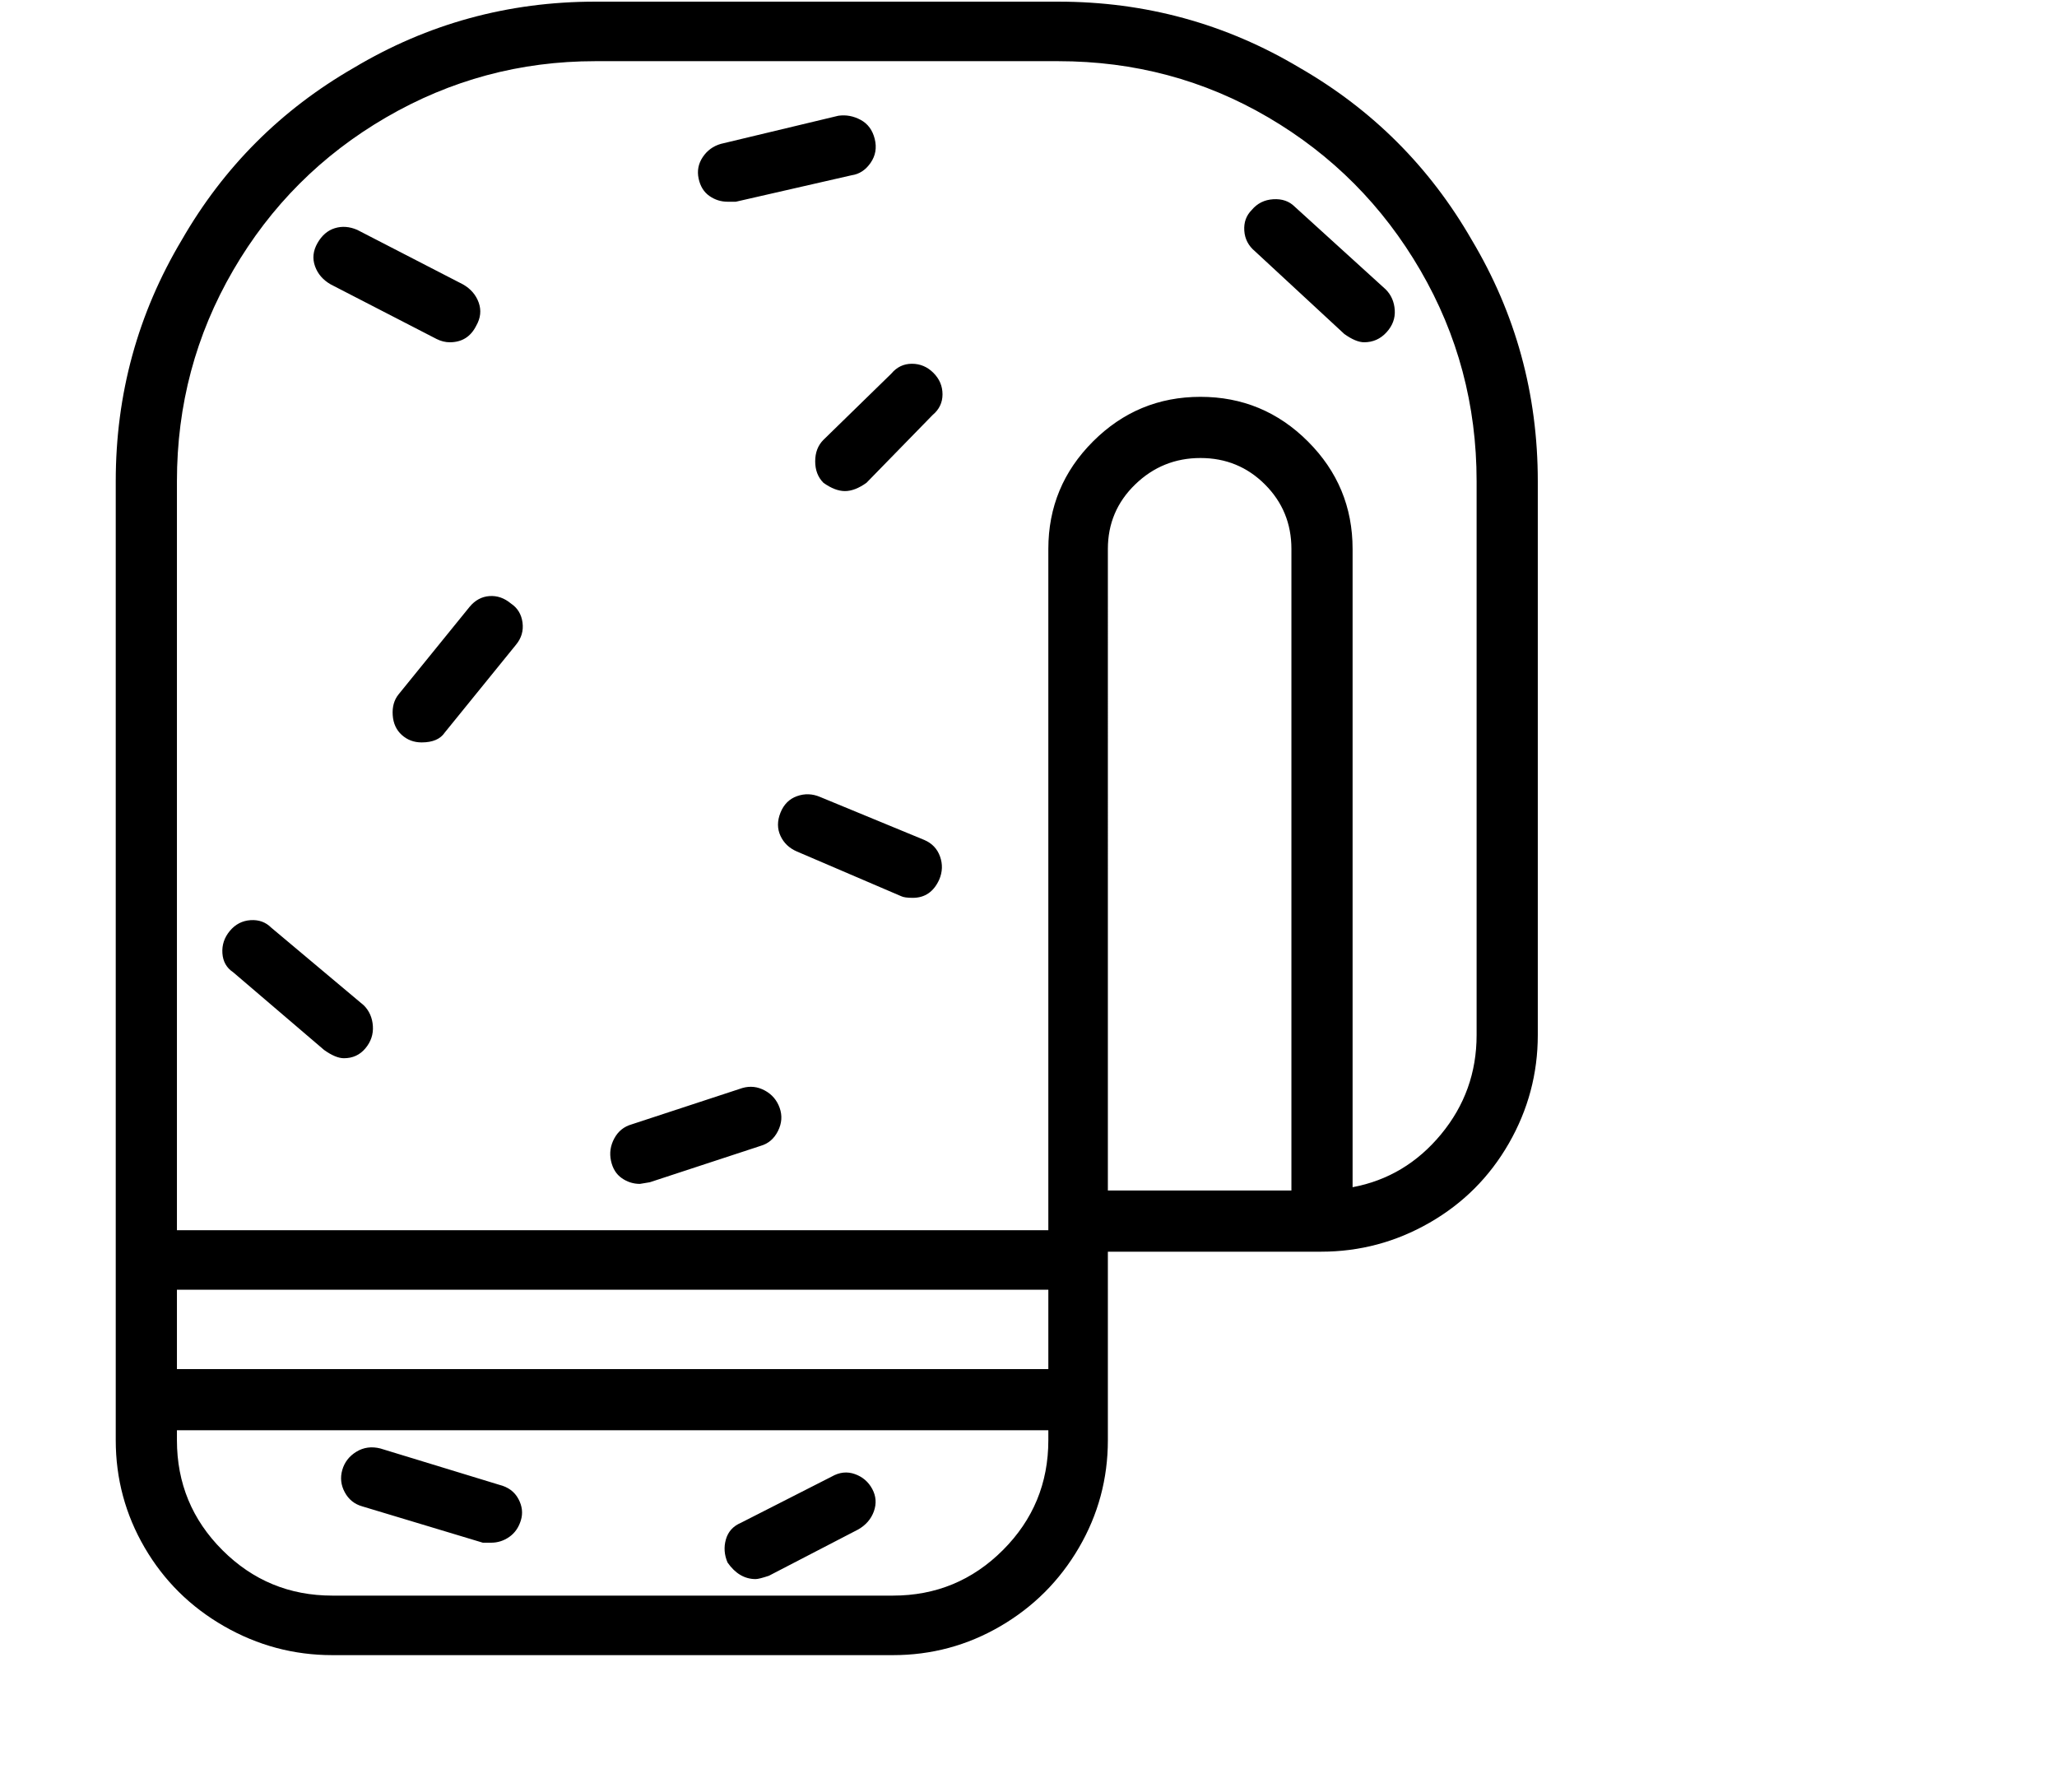 <svg viewBox="0 0 1244 1083.753" xmlns="http://www.w3.org/2000/svg"><path d="M640 1H360q-79 0-146 40-66 38-104 104-40 67-40 146v580q0 35 17.5 65t48 47.5Q166 1001 201 1001h339q35 0 65-17.5t47.5-47.5q17.5-30 17.5-65V757h129q35 0 65.5-17.5t48-48Q930 661 930 626V291q0-79-40-146-38-66-104-104Q719 1 640 1zm-6 870q0 39-27.5 66.5T540 965H201q-39 0-66.5-27.5T107 871v-6h527v6zm0-43H107v-48h527v48zm36-108V332q0-23 16.5-39t39.5-16q23 0 39 16t16 39v388H670zm223-94q0 34-21.5 60T818 718V332q0-38-27-65t-65-27q-38 0-65 27t-27 65v412H107V291q0-69 34-127.5T233.5 71Q292 37 360 37h280q69 0 127 34t92 92.5Q893 222 893 291v335zM219 911l73 22h5q6 0 11-3.5t7-10q2-6.5-1.5-13T302 898l-72-22q-8-2-14.5 2t-8.5 11q-2 7 1.5 13.5T219 911zm238 44q2 0 8-2l54-28q7-4 9.5-11t-1-13.5q-3.5-6.5-10.5-9t-14 1.5l-55 28q-7 3-9 10t1 14q7 10 17 10zM200 172l64 33q4 2 8 2 11 0 16-10 4-7 1.5-14t-9.5-11l-64-33q-7-3-13.5-1t-10.5 9q-4 7-1.5 14t9.5 11zm249 486l-67 22q-7 2-10.5 8.5t-2 13.5q1.5 7 6.5 10.5t11 3.5l6-1 67-22q7-2 10.5-9t1-14q-2.5-7-9-10.5T449 658zm308-531q-5 5-4.5 12.5T759 152l54 50q7 5 12 5 8 0 13.5-6t5-13.5Q843 180 838 175l-55-50q-5-5-13-4.5t-13 6.5zm-317-5h5l70-16q7-1 11.5-7.5T529 84q-2-8-8.5-11.5T507 70l-71 17q-7 2-11 8t-2.5 13q1.5 7 6.5 10.5t11 3.5zM220 608l-56-47q-5-5-12.5-4.5T139 563q-5 6-4.5 13.5T141 588l55 47q7 5 12 5 8 0 13-6t4.5-13.5Q225 613 220 608zm339-100l-63-26q-7-3-14-.5t-10 10q-3 7.5 0 14t10 9.5l63 27q2 1 7 1 11 0 16-11 3-7 .5-14t-9.5-10zm-61-216q7 5 13 5t13-5l40-41q6-5 6-12.5t-5.5-13q-5.5-5.5-13-5.5t-12.5 6l-41 40q-5 5-5 13t5 13zm-189 73q-6-5-13-4.5t-12 6.5l-43 53q-4 5-3.5 12.5t5.5 12q5 4.5 12 4.5 10 0 14-6l43-53q5-6 4-13.5t-7-11.5z"/></svg>
